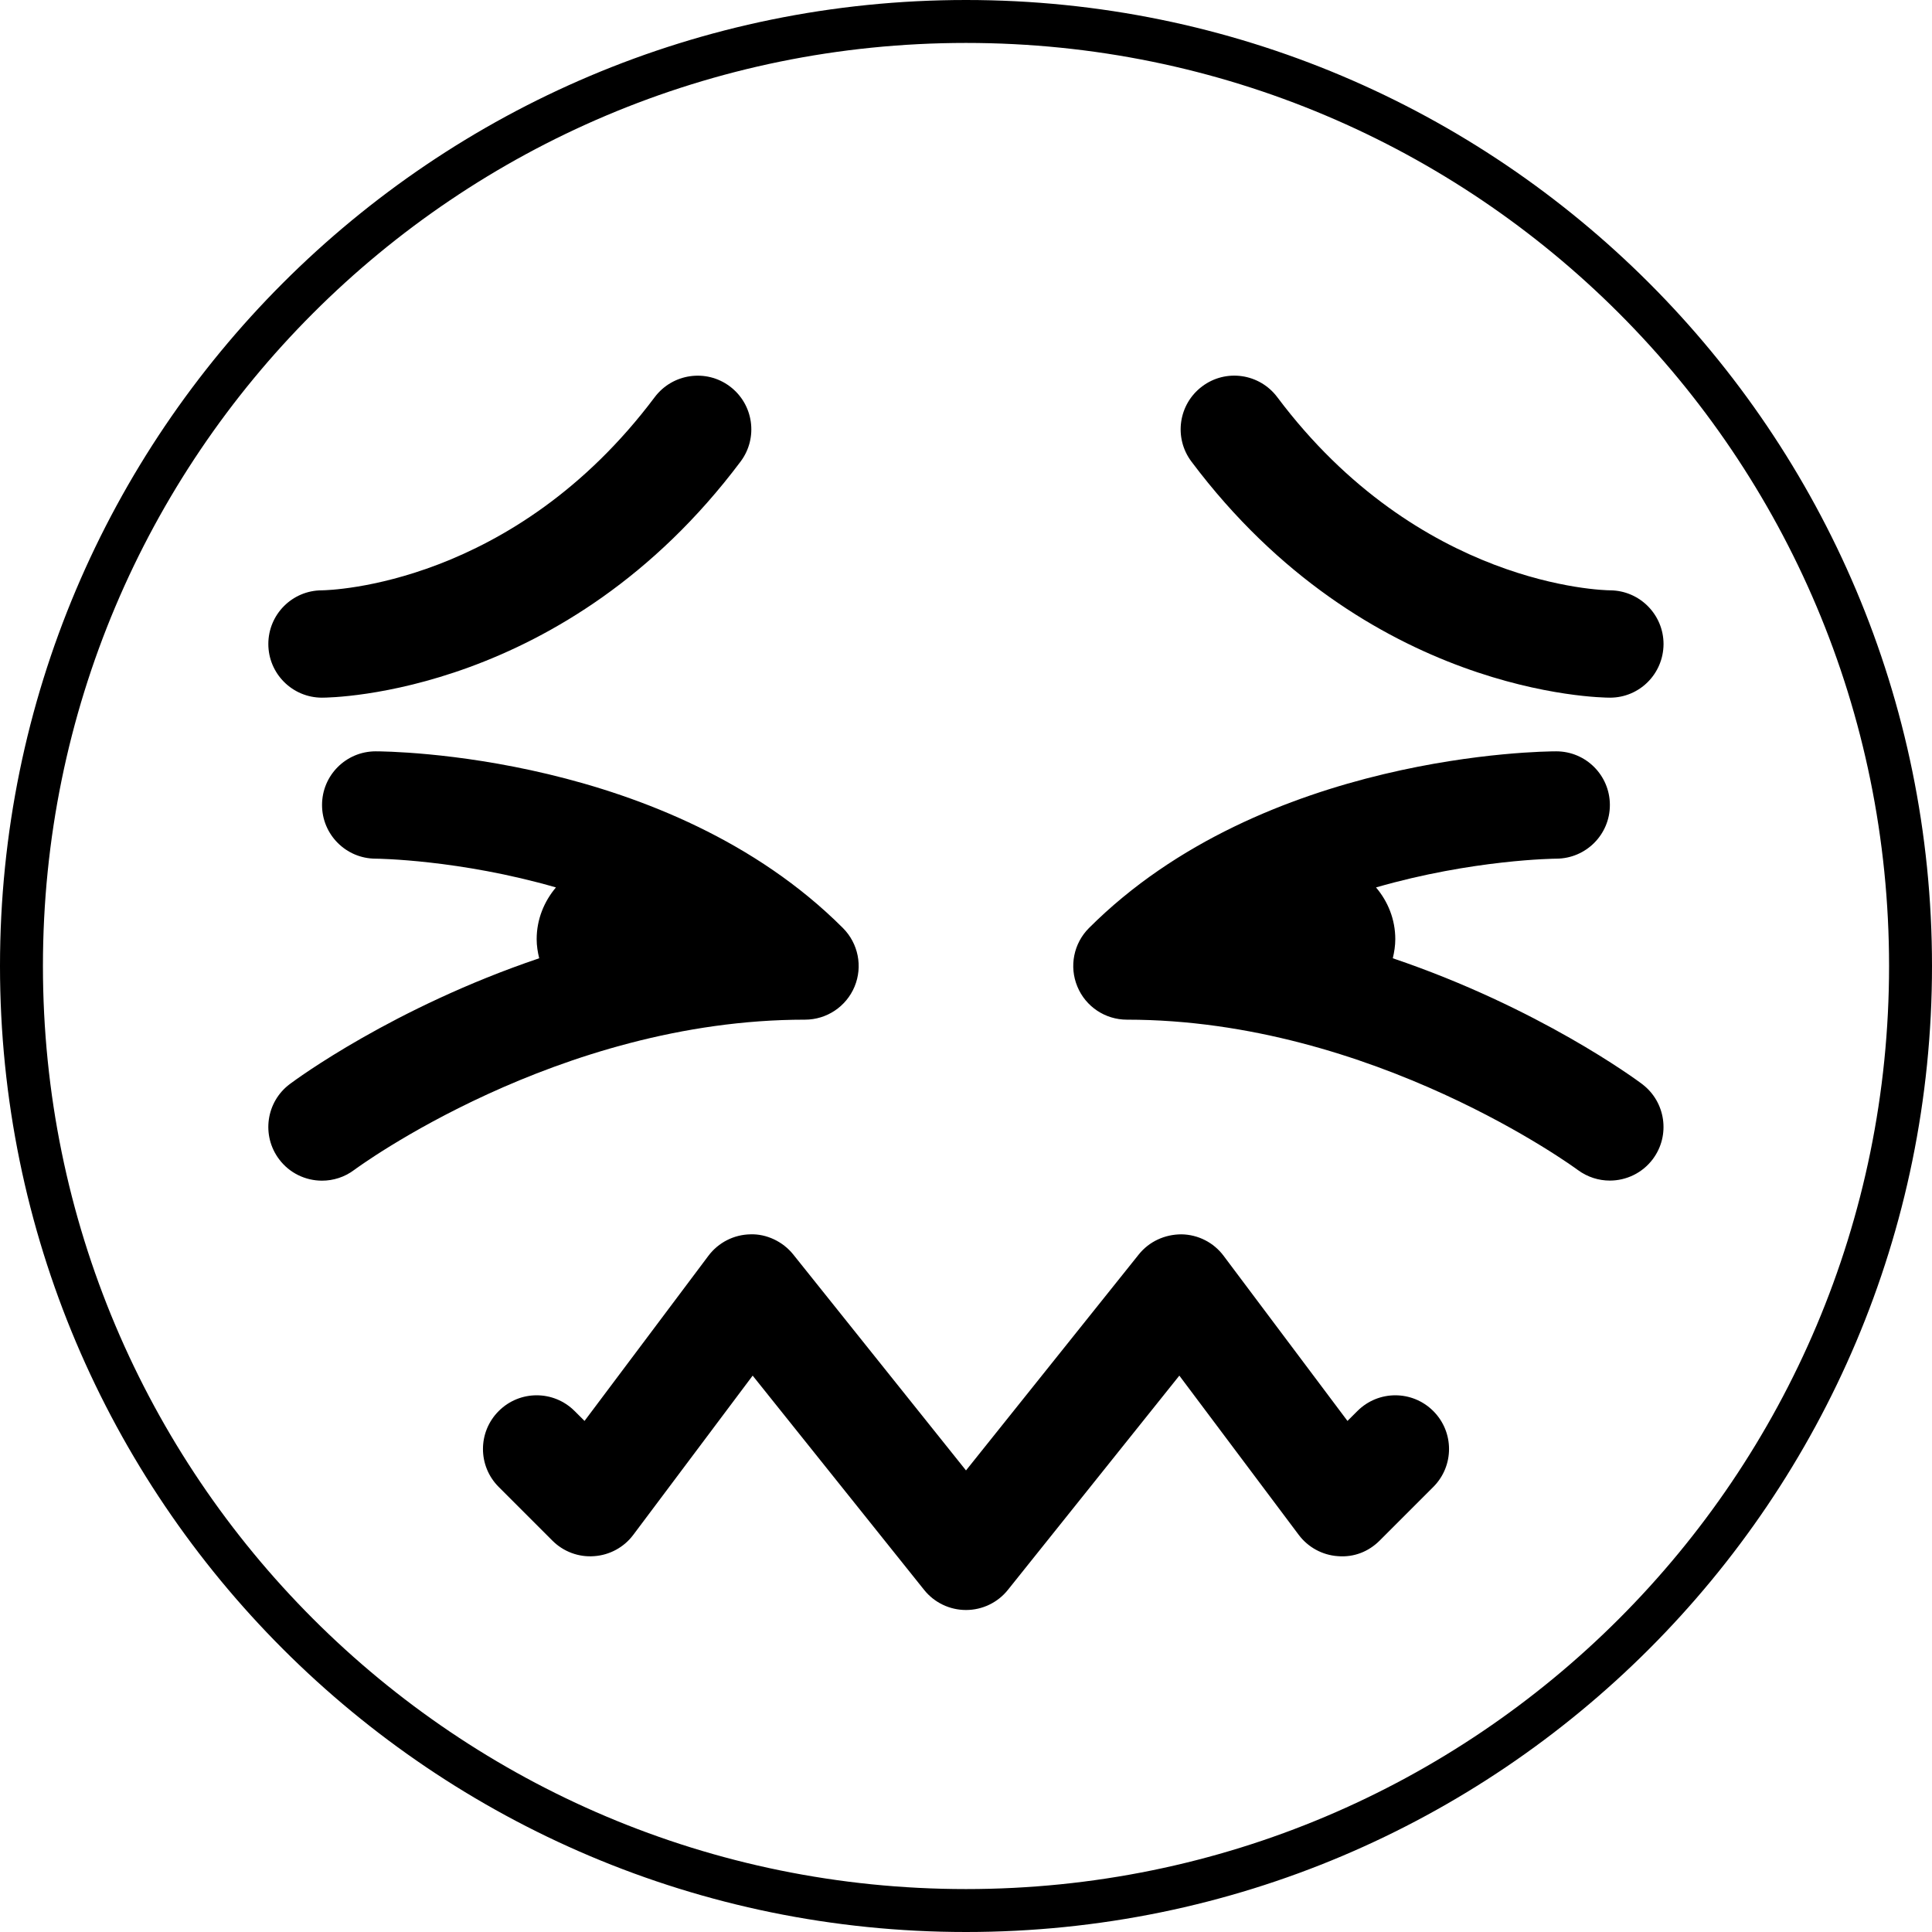 <?xml version="1.0" encoding="UTF-8" standalone="no"?>
<svg
   xmlns:dc="http://purl.org/dc/elements/1.1/"
   xmlns:cc="http://creativecommons.org/ns#"
   xmlns:rdf="http://www.w3.org/1999/02/22-rdf-syntax-ns#"
   xmlns:svg="http://www.w3.org/2000/svg"
   xmlns="http://www.w3.org/2000/svg"
   xmlns:sodipodi="http://sodipodi.sourceforge.net/DTD/sodipodi-0.dtd"
   xmlns:inkscape="http://www.inkscape.org/namespaces/inkscape"
   viewBox="0 0 45 45"
   style="enable-background:new 0 0 45 45;"
   xml:space="preserve"
   version="1.1"
   id="svg2"
   sodipodi:docname="1f616.svg"
   inkscape:version="0.92.2 5c3e80d, 2017-08-06"><sodipodi:namedview
     pagecolor="#ffffff"
     bordercolor="#666666"
     borderopacity="1"
     objecttolerance="10"
     gridtolerance="10"
     guidetolerance="10"
     inkscape:pageopacity="0"
     inkscape:pageshadow="2"
     inkscape:window-width="1418"
     inkscape:window-height="1050"
     id="namedview22"
     showgrid="false"
     inkscape:zoom="10.488889"
     inkscape:cx="20.310501"
     inkscape:cy="15.597498"
     inkscape:window-x="0"
     inkscape:window-y="28"
     inkscape:window-maximized="0"
     inkscape:current-layer="svg2" /><defs
     id="defs6"><clipPath
       id="clipPath16"
       clipPathUnits="userSpaceOnUse"><path
         id="path18"
         d="M 0,36 36,36 36,0 0,0 0,36 Z" /></clipPath></defs><path
     style="color:#000000;font-style:normal;font-variant:normal;font-weight:normal;font-stretch:normal;font-size:medium;line-height:normal;font-family:sans-serif;font-variant-ligatures:normal;font-variant-position:normal;font-variant-caps:normal;font-variant-numeric:normal;font-variant-alternates:normal;font-feature-settings:normal;text-indent:0;text-align:start;text-decoration:none;text-decoration-line:none;text-decoration-style:solid;text-decoration-color:#000000;letter-spacing:normal;word-spacing:normal;text-transform:none;writing-mode:lr-tb;direction:ltr;text-orientation:mixed;dominant-baseline:auto;baseline-shift:baseline;text-anchor:start;white-space:normal;shape-padding:0;clip-rule:nonzero;display:inline;overflow:visible;visibility:visible;opacity:1;isolation:auto;mix-blend-mode:normal;color-interpolation:sRGB;color-interpolation-filters:linearRGB;solid-color:#000000;solid-opacity:1;vector-effect:none;fill:#000000;fill-opacity:1;fill-rule:nonzero;stroke:none;stroke-width:2;stroke-linecap:butt;stroke-linejoin:miter;stroke-miterlimit:4;stroke-dasharray:none;stroke-dashoffset:0;stroke-opacity:1;color-rendering:auto;image-rendering:auto;shape-rendering:auto;text-rendering:auto;enable-background:accumulate"
     clip-path="none"
     d="M 22.5 0 C 10.075 0 0 10.075 0 22.5 C 0 34.926 10.075 45 22.5 45 C 34.926 45 45 34.926 45 22.5 C 45 10.075 34.926 0 22.5 0 z M 22.5 1 C 34.386 1 44 10.616 44 22.5 C 44 34.386 34.386 44 22.5 44 C 10.616 44 1 34.386 1 22.5 C 1 10.616 10.616 1 22.5 1 z "
     id="path22" /><path
     id="path26"
     style="fill:#000000;fill-opacity:1;fill-rule:nonzero;stroke:none;stroke-width:1.25"
     d="m 7.5,16.25 c -0.69,0 -1.25,-0.56 -1.25,-1.25 0,-0.689 0.556,-1.248 1.245,-1.25 0.194,-0.003 4.46,-0.107 7.755,-4.5 C 15.664,8.7 16.448,8.585 17,9 c 0.552,0.414 0.664,1.198 0.25,1.75 -4.077,5.438 -9.52,5.5 -9.75,5.5"
     inkscape:connector-curvature="0" /><path
     id="path30"
     style="fill:#000000;fill-opacity:1;fill-rule:nonzero;stroke:none;stroke-width:1.25"
     d="m 37.5,16.25 c -0.23,0 -5.671,-0.062 -9.75,-5.5 C 27.335,10.197 27.448,9.414 28,9 c 0.552,-0.416 1.335,-0.302 1.75,0.25 3.3,4.401 7.576,4.499 7.758,4.5 0.688,0.007 1.242,0.57 1.239,1.256 C 38.742,15.695 38.188,16.25 37.5,16.25"
     inkscape:connector-curvature="0" /><path
     id="path34"
     style="fill:#000000;fill-opacity:1;fill-rule:nonzero;stroke:none;stroke-width:1.25"
     d="m 38.249,25.25 c -0.142,-0.107 -2.414,-1.782 -5.808,-2.93 0.034,-0.144 0.058,-0.291 0.058,-0.445 0,-0.461 -0.172,-0.879 -0.449,-1.205 2.254,-0.651 4.168,-0.67 4.201,-0.67 0.689,-0.003 1.248,-0.562 1.246,-1.252 -0.001,-0.689 -0.559,-1.248 -1.249,-1.248 -0.275,0 -6.814,0.046 -10.884,4.116 -0.357,0.357 -0.465,0.895 -0.27,1.363 0.193,0.468 0.649,0.771 1.154,0.771 5.737,0 10.455,3.465 10.502,3.501 0.225,0.166 0.486,0.247 0.746,0.247 0.381,0 0.757,-0.174 1.002,-0.501 0.412,-0.552 0.3,-1.334 -0.251,-1.748"
     inkscape:connector-curvature="0" /><path
     id="path38"
     style="fill:#000000;fill-opacity:1;fill-rule:nonzero;stroke:none;stroke-width:1.25"
     d="M 19.634,21.616 C 15.565,17.547 9.026,17.5 8.75,17.5 8.06,17.5 7.501,18.059 7.501,18.749 7.5,19.438 8.059,19.999 8.749,20 c 0.033,0 1.948,0.02 4.2,0.67 -0.275,0.326 -0.449,0.744 -0.449,1.205 0,0.154 0.024,0.301 0.059,0.445 C 9.164,23.468 6.893,25.142 6.75,25.25 6.197,25.664 6.086,26.448 6.5,27 c 0.245,0.328 0.621,0.5 1.001,0.5 0.26,0 0.524,-0.081 0.749,-0.25 0.046,-0.034 4.734,-3.5 10.5,-3.5 0.505,0 0.961,-0.304 1.155,-0.771 0.194,-0.468 0.086,-1.005 -0.271,-1.363"
     inkscape:connector-curvature="0" /><path
     id="path42"
     style="fill:#000000;fill-opacity:1;fill-rule:nonzero;stroke:none;stroke-width:1.25"
     d="m 22.5,37.5 c -0.38,0 -0.739,-0.172 -0.976,-0.469 l -3.993,-4.99 L 14.75,35.75 c -0.217,0.29 -0.55,0.471 -0.911,0.496 -0.362,0.028 -0.718,-0.106 -0.973,-0.362 l -1.25,-1.25 c -0.489,-0.489 -0.489,-1.279 0,-1.768 0.489,-0.489 1.279,-0.489 1.768,0 l 0.231,0.23 L 16.5,29.25 c 0.233,-0.31 0.594,-0.494 0.98,-0.5 0.37,-0.013 0.754,0.166 0.996,0.469 l 4.024,5.03 4.024,-5.03 C 26.765,28.918 27.129,28.75 27.52,28.75 c 0.386,0.006 0.748,0.19 0.98,0.5 l 2.885,3.846 0.231,-0.23 c 0.489,-0.489 1.279,-0.489 1.768,0 0.489,0.489 0.489,1.279 0,1.768 l -1.25,1.25 c -0.256,0.256 -0.598,0.393 -0.973,0.362 C 30.8,36.221 30.468,36.04 30.25,35.75 l -2.781,-3.709 -3.993,4.99 C 23.239,37.328 22.88,37.5 22.5,37.5"
     inkscape:connector-curvature="0" /></svg>